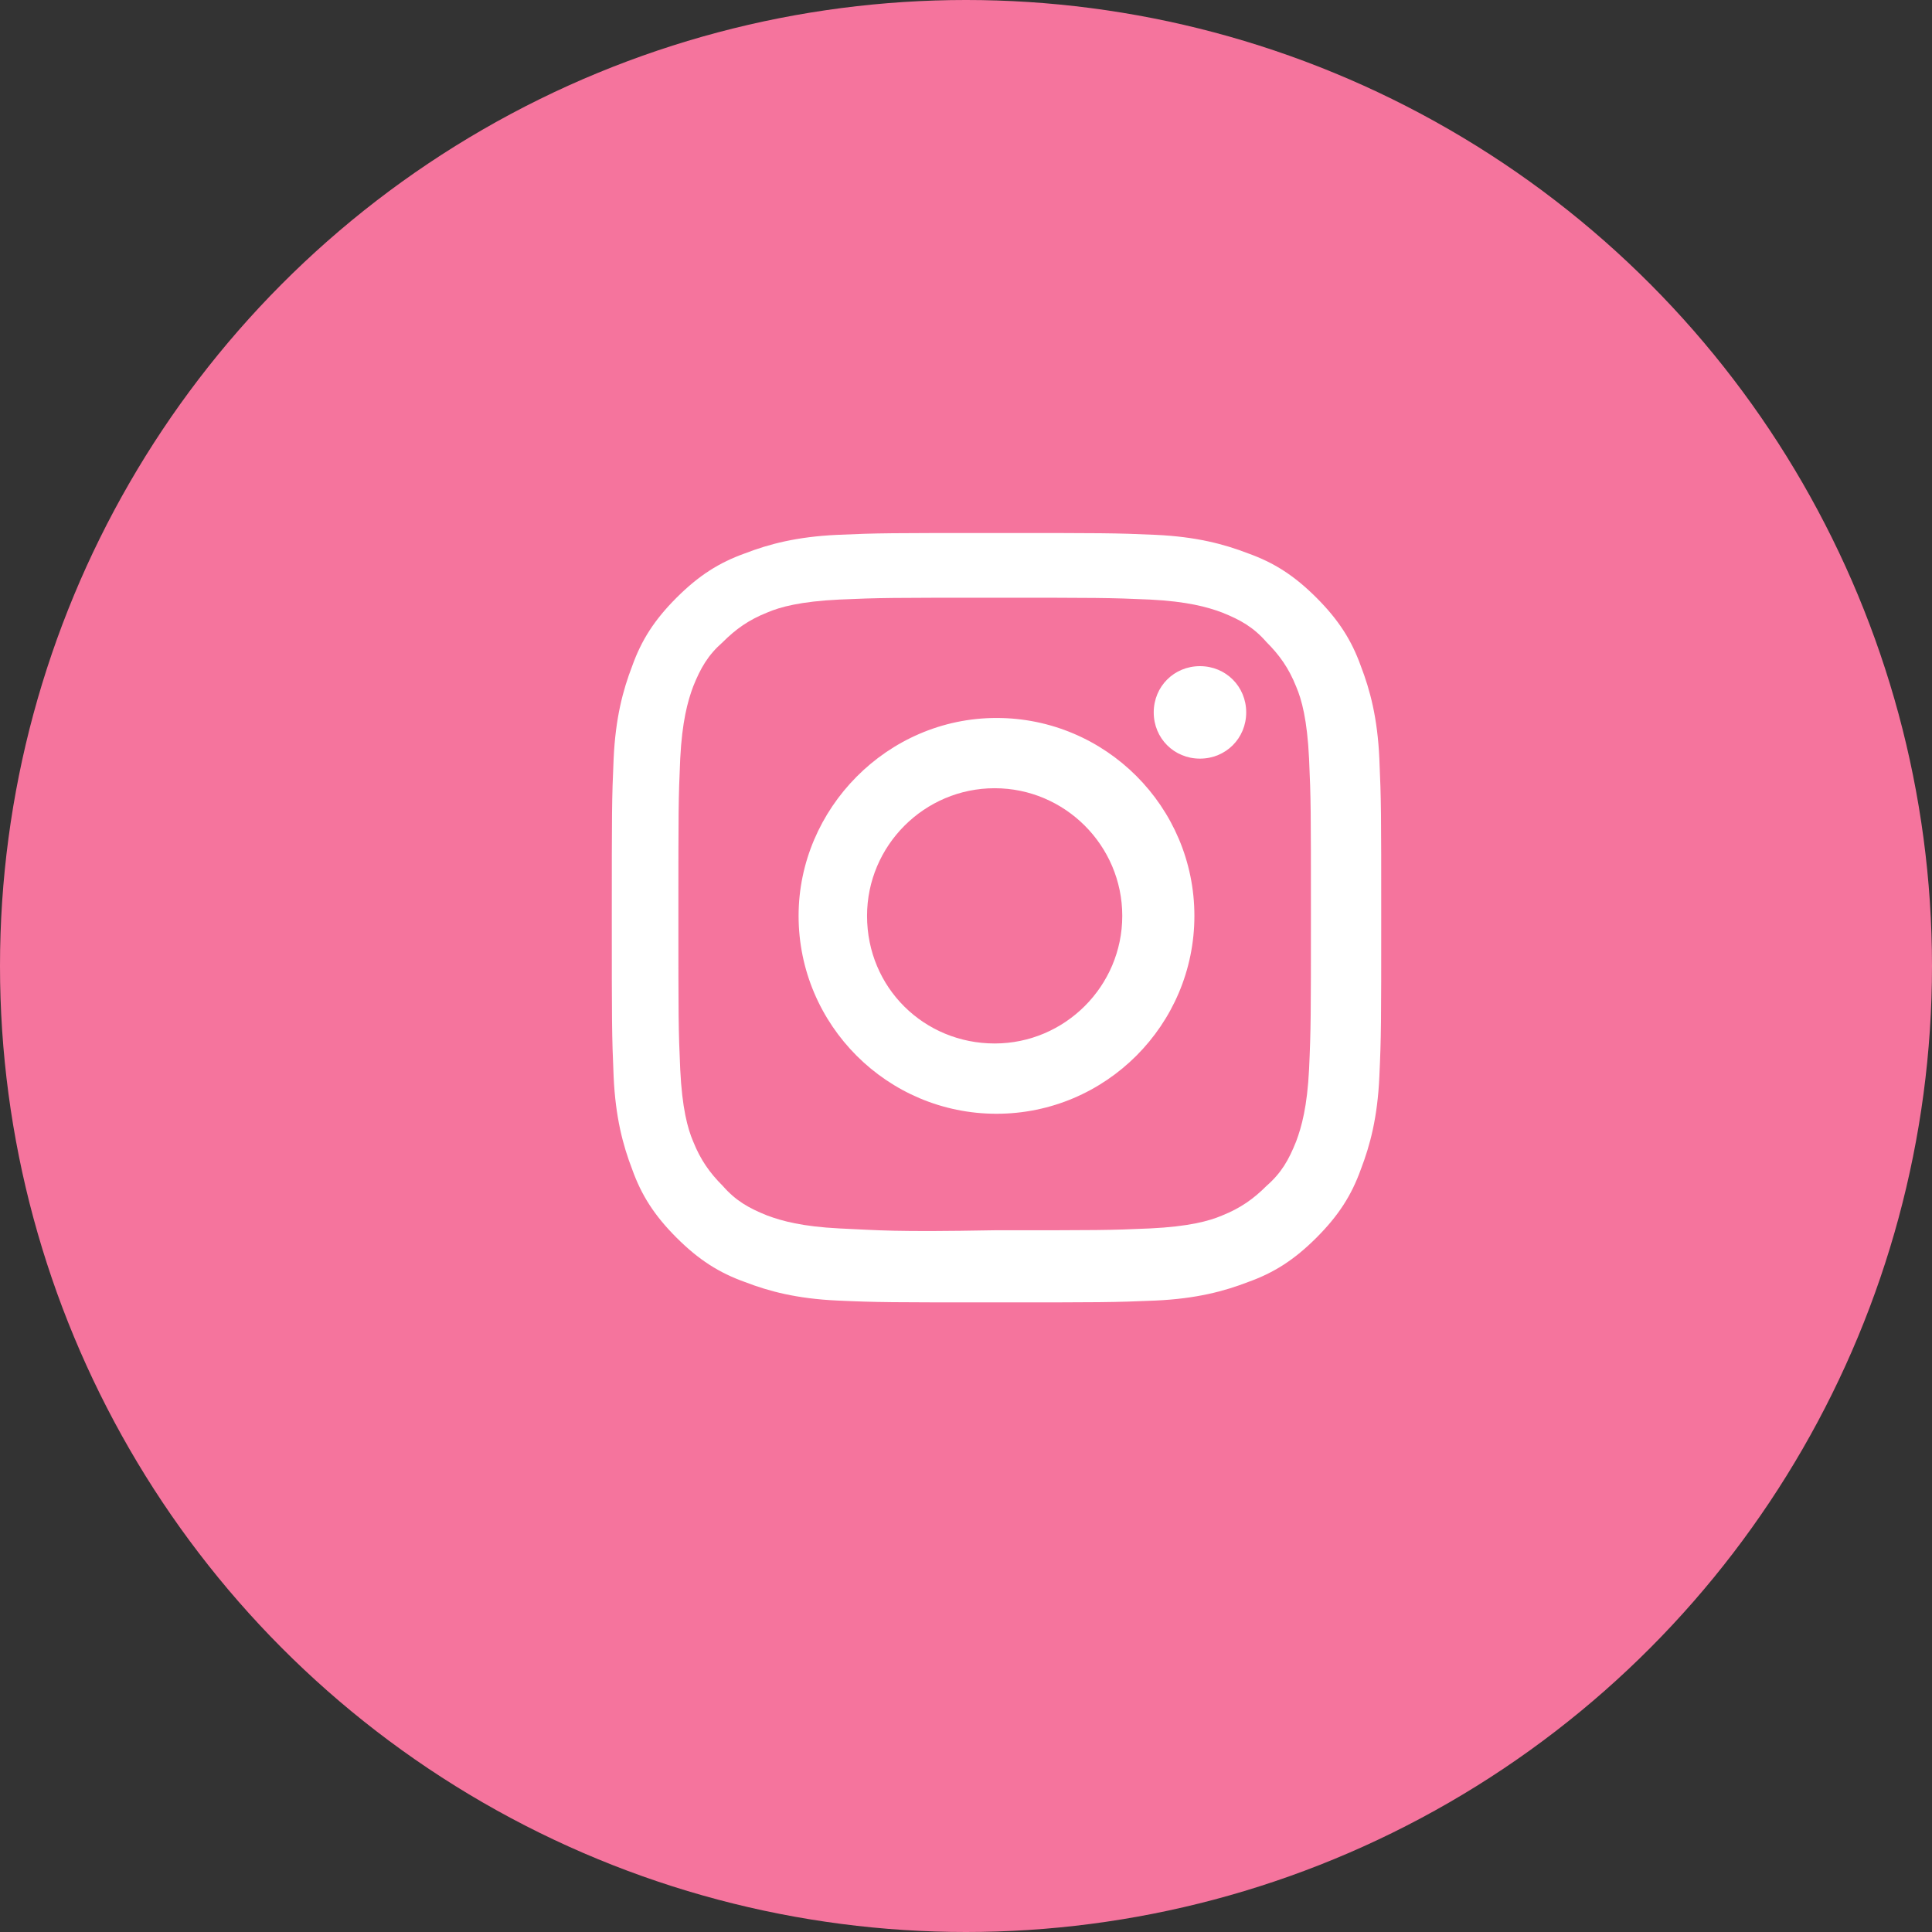 <svg width="60" height="60" viewBox="0 0 60 60" fill="none" xmlns="http://www.w3.org/2000/svg">
<rect x="0" y="0" width="60" height="60" fill="#333333" stroke="none"/>
<circle cx="30" cy="30" r="30" fill="#F5749D"/>
<path d="M26.927 28.443C26.927 26.26 28.707 24.479 30.89 24.479C33.072 24.479 34.853 26.26 34.853 28.443C34.853 30.625 33.072 32.406 30.89 32.406C28.707 32.406 26.927 30.683 26.927 28.443ZM24.801 28.443C24.801 31.831 27.558 34.589 30.947 34.589C34.336 34.589 37.093 31.831 37.093 28.443C37.093 25.054 34.336 22.297 30.947 22.297C27.558 22.297 24.801 25.111 24.801 28.443ZM35.83 22.124C35.83 22.928 36.461 23.56 37.266 23.56C38.07 23.56 38.702 22.928 38.702 22.124C38.702 21.32 38.07 20.688 37.266 20.688C36.461 20.688 35.83 21.32 35.83 22.124ZM26.065 38.15C24.916 38.092 24.284 37.92 23.825 37.748C23.25 37.518 22.848 37.288 22.446 36.829C22.044 36.427 21.757 36.025 21.527 35.45C21.355 35.048 21.183 34.416 21.125 33.21C21.068 31.946 21.068 31.602 21.068 28.385C21.068 25.169 21.068 24.824 21.125 23.56C21.183 22.412 21.355 21.78 21.527 21.32C21.757 20.746 21.987 20.344 22.446 19.942C22.848 19.54 23.25 19.252 23.825 19.023C24.227 18.85 24.859 18.678 26.065 18.62C27.329 18.563 27.673 18.563 30.89 18.563C34.049 18.563 34.451 18.563 35.715 18.62C36.864 18.678 37.495 18.85 37.955 19.023C38.529 19.252 38.931 19.482 39.333 19.942C39.735 20.344 40.023 20.746 40.252 21.32C40.425 21.722 40.597 22.354 40.654 23.56C40.712 24.824 40.712 25.169 40.712 28.385C40.712 31.544 40.712 31.946 40.654 33.21C40.597 34.359 40.425 34.991 40.252 35.45C40.023 36.025 39.793 36.427 39.333 36.829C38.931 37.231 38.529 37.518 37.955 37.748C37.553 37.92 36.921 38.092 35.715 38.15C34.451 38.207 34.106 38.207 30.89 38.207C27.731 38.265 27.329 38.207 26.065 38.15ZM26.008 16.61C24.744 16.668 23.882 16.897 23.136 17.185C22.331 17.472 21.7 17.874 21.01 18.563C20.321 19.252 19.919 19.884 19.632 20.688C19.345 21.435 19.115 22.297 19.057 23.56C19 24.824 19 25.226 19 28.5C19 31.774 19 32.119 19.057 33.44C19.115 34.703 19.345 35.565 19.632 36.312C19.919 37.116 20.321 37.748 21.01 38.437C21.7 39.126 22.331 39.528 23.136 39.815C23.882 40.103 24.744 40.332 26.008 40.39C27.271 40.447 27.673 40.447 30.947 40.447C34.164 40.447 34.566 40.447 35.887 40.39C37.151 40.332 38.012 40.103 38.759 39.815C39.563 39.528 40.195 39.126 40.884 38.437C41.573 37.748 41.975 37.116 42.263 36.312C42.55 35.565 42.78 34.703 42.837 33.44C42.895 32.176 42.895 31.774 42.895 28.5C42.895 25.226 42.895 24.881 42.837 23.56C42.78 22.297 42.55 21.435 42.263 20.688C41.975 19.884 41.573 19.252 40.884 18.563C40.195 17.874 39.563 17.472 38.759 17.185C38.012 16.897 37.151 16.668 35.887 16.61C34.623 16.553 34.221 16.553 30.947 16.553C27.673 16.553 27.271 16.553 26.008 16.61Z" fill="white"/>
</svg>
